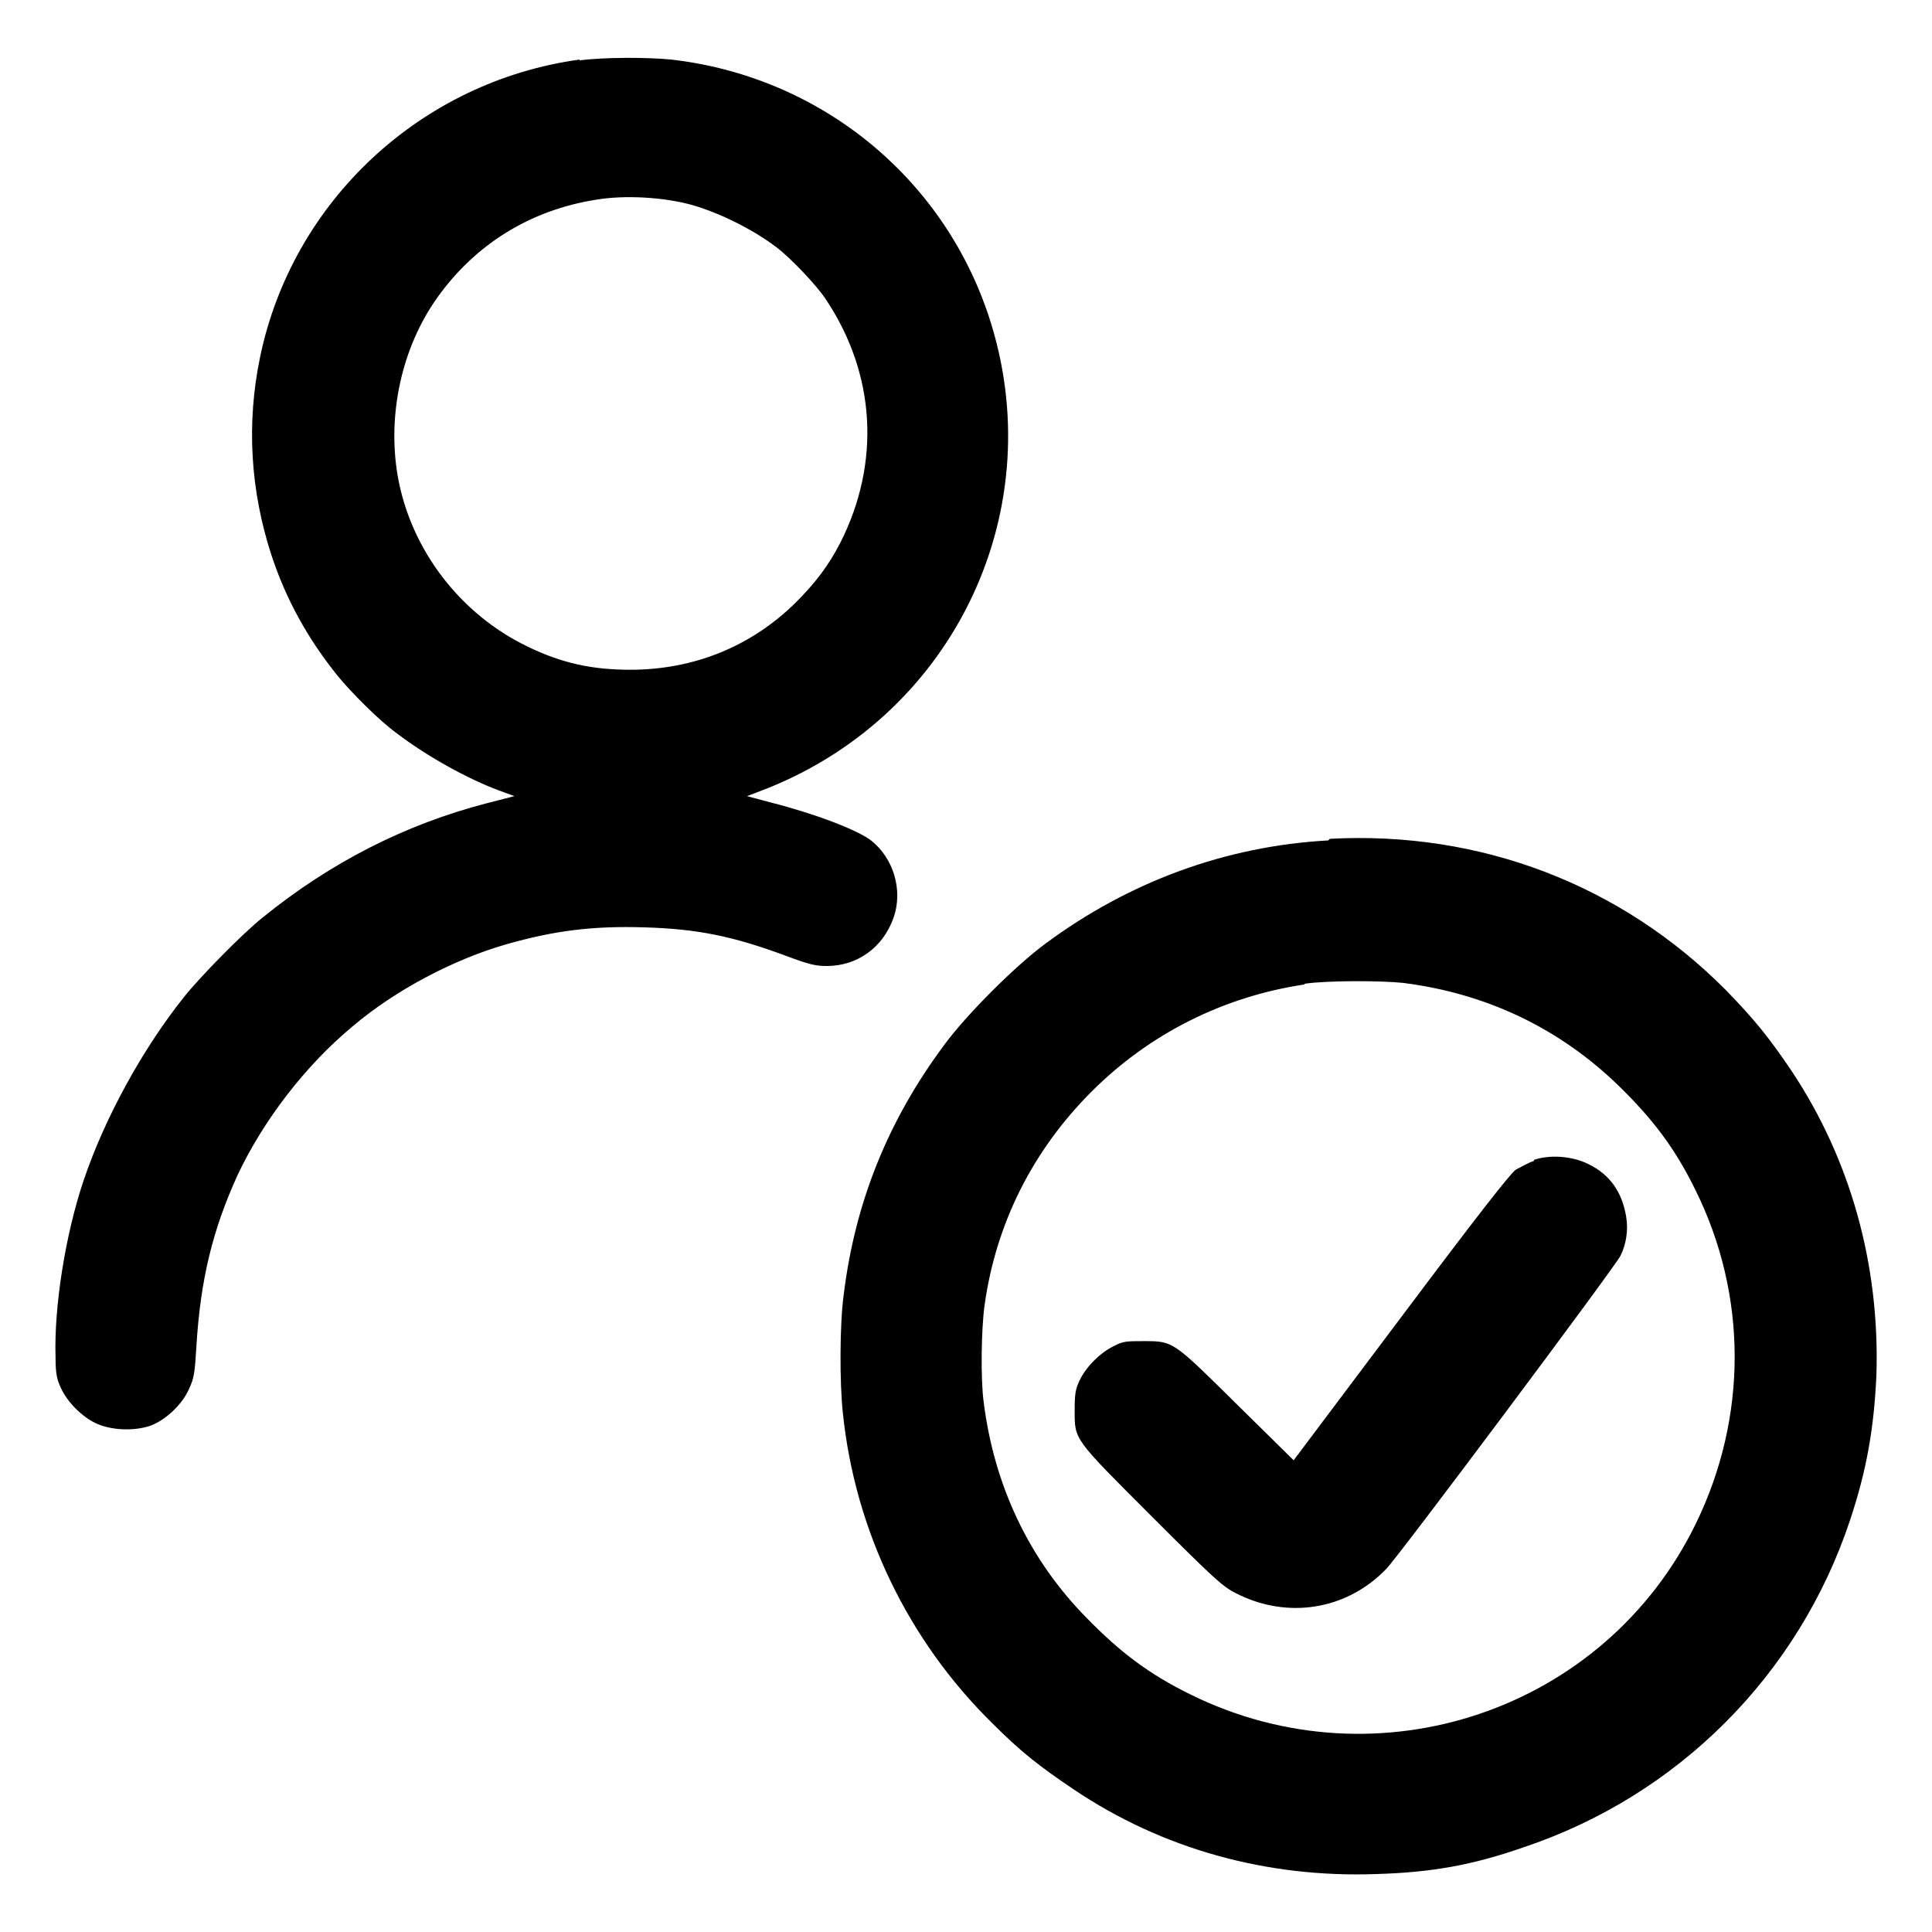 <?xml version="1.0" encoding="UTF-8"?>
<svg id="Lager_1" data-name="Lager 1" xmlns="http://www.w3.org/2000/svg" viewBox="0 0 24 24">
  <path d="M7.2.74c-1.97.27-3.57,1.76-3.97,3.7-.17.82-.12,1.65.14,2.45.18.55.45,1.04.82,1.5.17.21.53.57.74.72.38.29.89.57,1.27.71l.19.07-.35.09c-1,.26-1.93.73-2.78,1.42-.25.2-.77.73-.97.98-.52.65-.99,1.51-1.25,2.28-.23.68-.37,1.58-.35,2.2,0,.22.02.28.07.39.08.17.26.35.43.43.19.09.48.1.68.03.19-.07.4-.27.48-.46.06-.13.07-.19.09-.53.05-.82.2-1.44.51-2.12.32-.68.84-1.36,1.43-1.85.53-.45,1.25-.83,1.91-1.02.6-.17,1.07-.23,1.72-.21.66.02,1.1.11,1.77.36.27.1.35.12.49.12.38,0,.7-.23.83-.6.12-.34,0-.74-.28-.96-.17-.13-.69-.33-1.24-.47l-.3-.08.26-.1c2.34-.94,3.53-3.49,2.74-5.87-.58-1.74-2.11-2.97-3.94-3.18-.3-.03-.84-.03-1.14.01M7.41,2.48c-.83.13-1.51.56-1.98,1.22-.44.62-.62,1.45-.49,2.21.16.92.78,1.72,1.61,2.12.43.21.81.29,1.28.29.79,0,1.5-.29,2.05-.83.25-.25.41-.46.56-.75.5-.99.44-2.09-.18-3.02-.11-.17-.45-.53-.63-.66-.28-.21-.68-.41-1.02-.51-.35-.1-.84-.13-1.2-.07M16.5,10.44c-1.27.07-2.47.51-3.51,1.28-.37.27-.99.89-1.26,1.26-.7.94-1.11,1.96-1.25,3.11-.05.37-.05,1.09-.01,1.46.15,1.46.81,2.83,1.86,3.86.36.36.58.53,1.01.82,1.1.74,2.4,1.1,3.76,1.05.68-.02,1.19-.11,1.82-.33,1.92-.64,3.42-2.14,4.06-4.06.21-.63.3-1.15.33-1.82.04-1.36-.32-2.66-1.05-3.76-.29-.43-.47-.65-.82-1.01-1.3-1.31-3.05-1.98-4.92-1.88M16.2,12.23c-1,.15-1.92.61-2.64,1.33-.73.73-1.19,1.64-1.33,2.66-.04.29-.05.91-.01,1.2.13,1.03.56,1.95,1.28,2.68.42.43.78.7,1.29.95,2.33,1.15,5.15.2,6.28-2.13.64-1.32.64-2.83-.01-4.14-.25-.51-.52-.87-.95-1.29-.74-.72-1.65-1.15-2.68-1.28-.28-.03-.95-.03-1.22.01M19.06,14.42c-.07.02-.17.08-.23.11-.07.05-.47.56-1.43,1.84l-1.33,1.77-.69-.68c-.81-.8-.8-.8-1.17-.8-.21,0-.26,0-.37.06-.17.08-.35.26-.43.43-.05.11-.06.16-.06.37,0,.37-.02.34.97,1.33.76.76.87.86,1.03.94.64.33,1.38.21,1.87-.3.15-.15,2.84-3.75,2.91-3.89.07-.14.1-.32.07-.49-.05-.3-.2-.52-.47-.65-.2-.1-.48-.12-.68-.05" fill-rule="evenodd"/>
</svg>